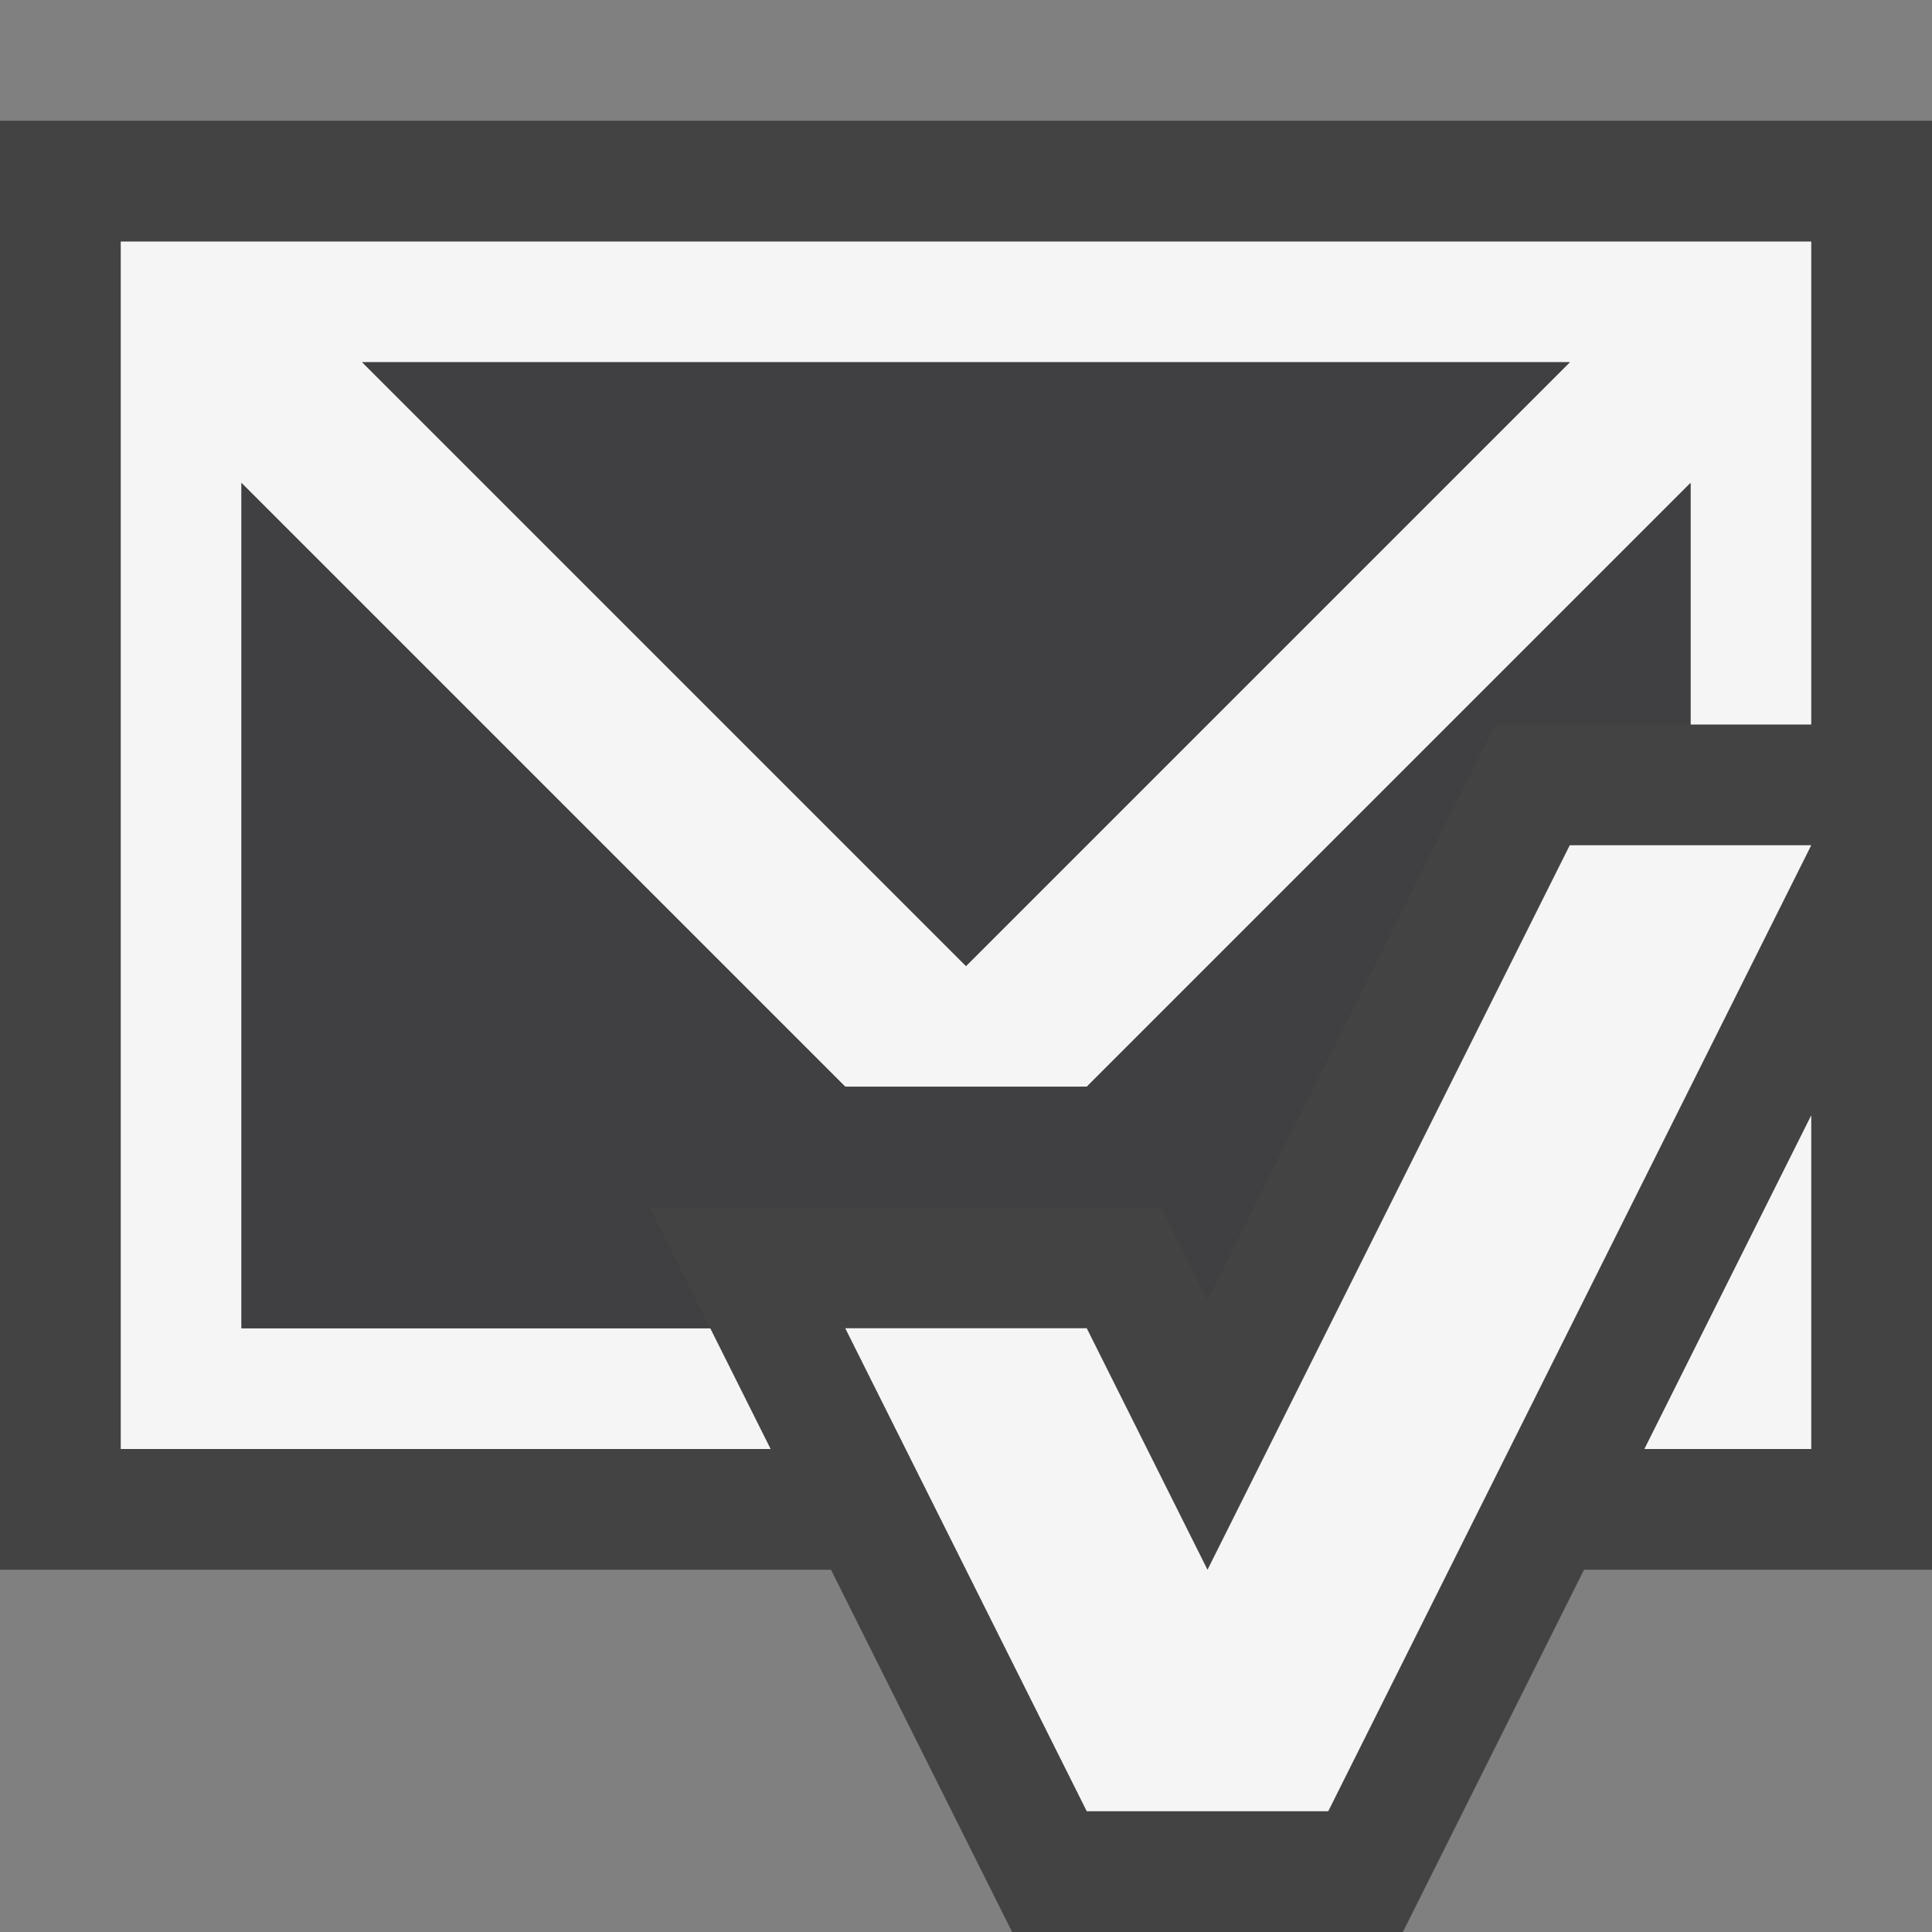 <svg xmlns="http://www.w3.org/2000/svg" viewBox="0 0 16 16"><rect x="0" y="0" width="16" height="16" fill="#808080" stroke="none"/><style>.st0{opacity:0}.st0,.st1{fill:#434343}.st2{fill:#f5f5f5}.st3{fill:#403F41}</style><g id="outline"><path class="st0" d="M0 0h16v16H0z"/><path class="st1" d="M16 1H0v12h6.882l1.5 3h3.236l1.5-3H16z"/></g><g id="icon_x5F_bg"><path class="st2" d="M5.882 11H2V4l5 5h2l5-5v2h1V2H1v10h5.382l-.5-1zM13 3L8 8 3 3h10zM13.618 12H15V9.236z"/></g><path class="st2" d="M13 7l-3 6-1-2H7l2 4h2l4-8z" id="color_x5F_importance"/><g id="icon_x5F_fg"><path class="st3" d="M13 3H3l5 5z"/><path class="st3" d="M14 4L9 9H7L2 4v7h3.882l-.5-1h4.236l.382.764L12.382 6H14z"/></g></svg>